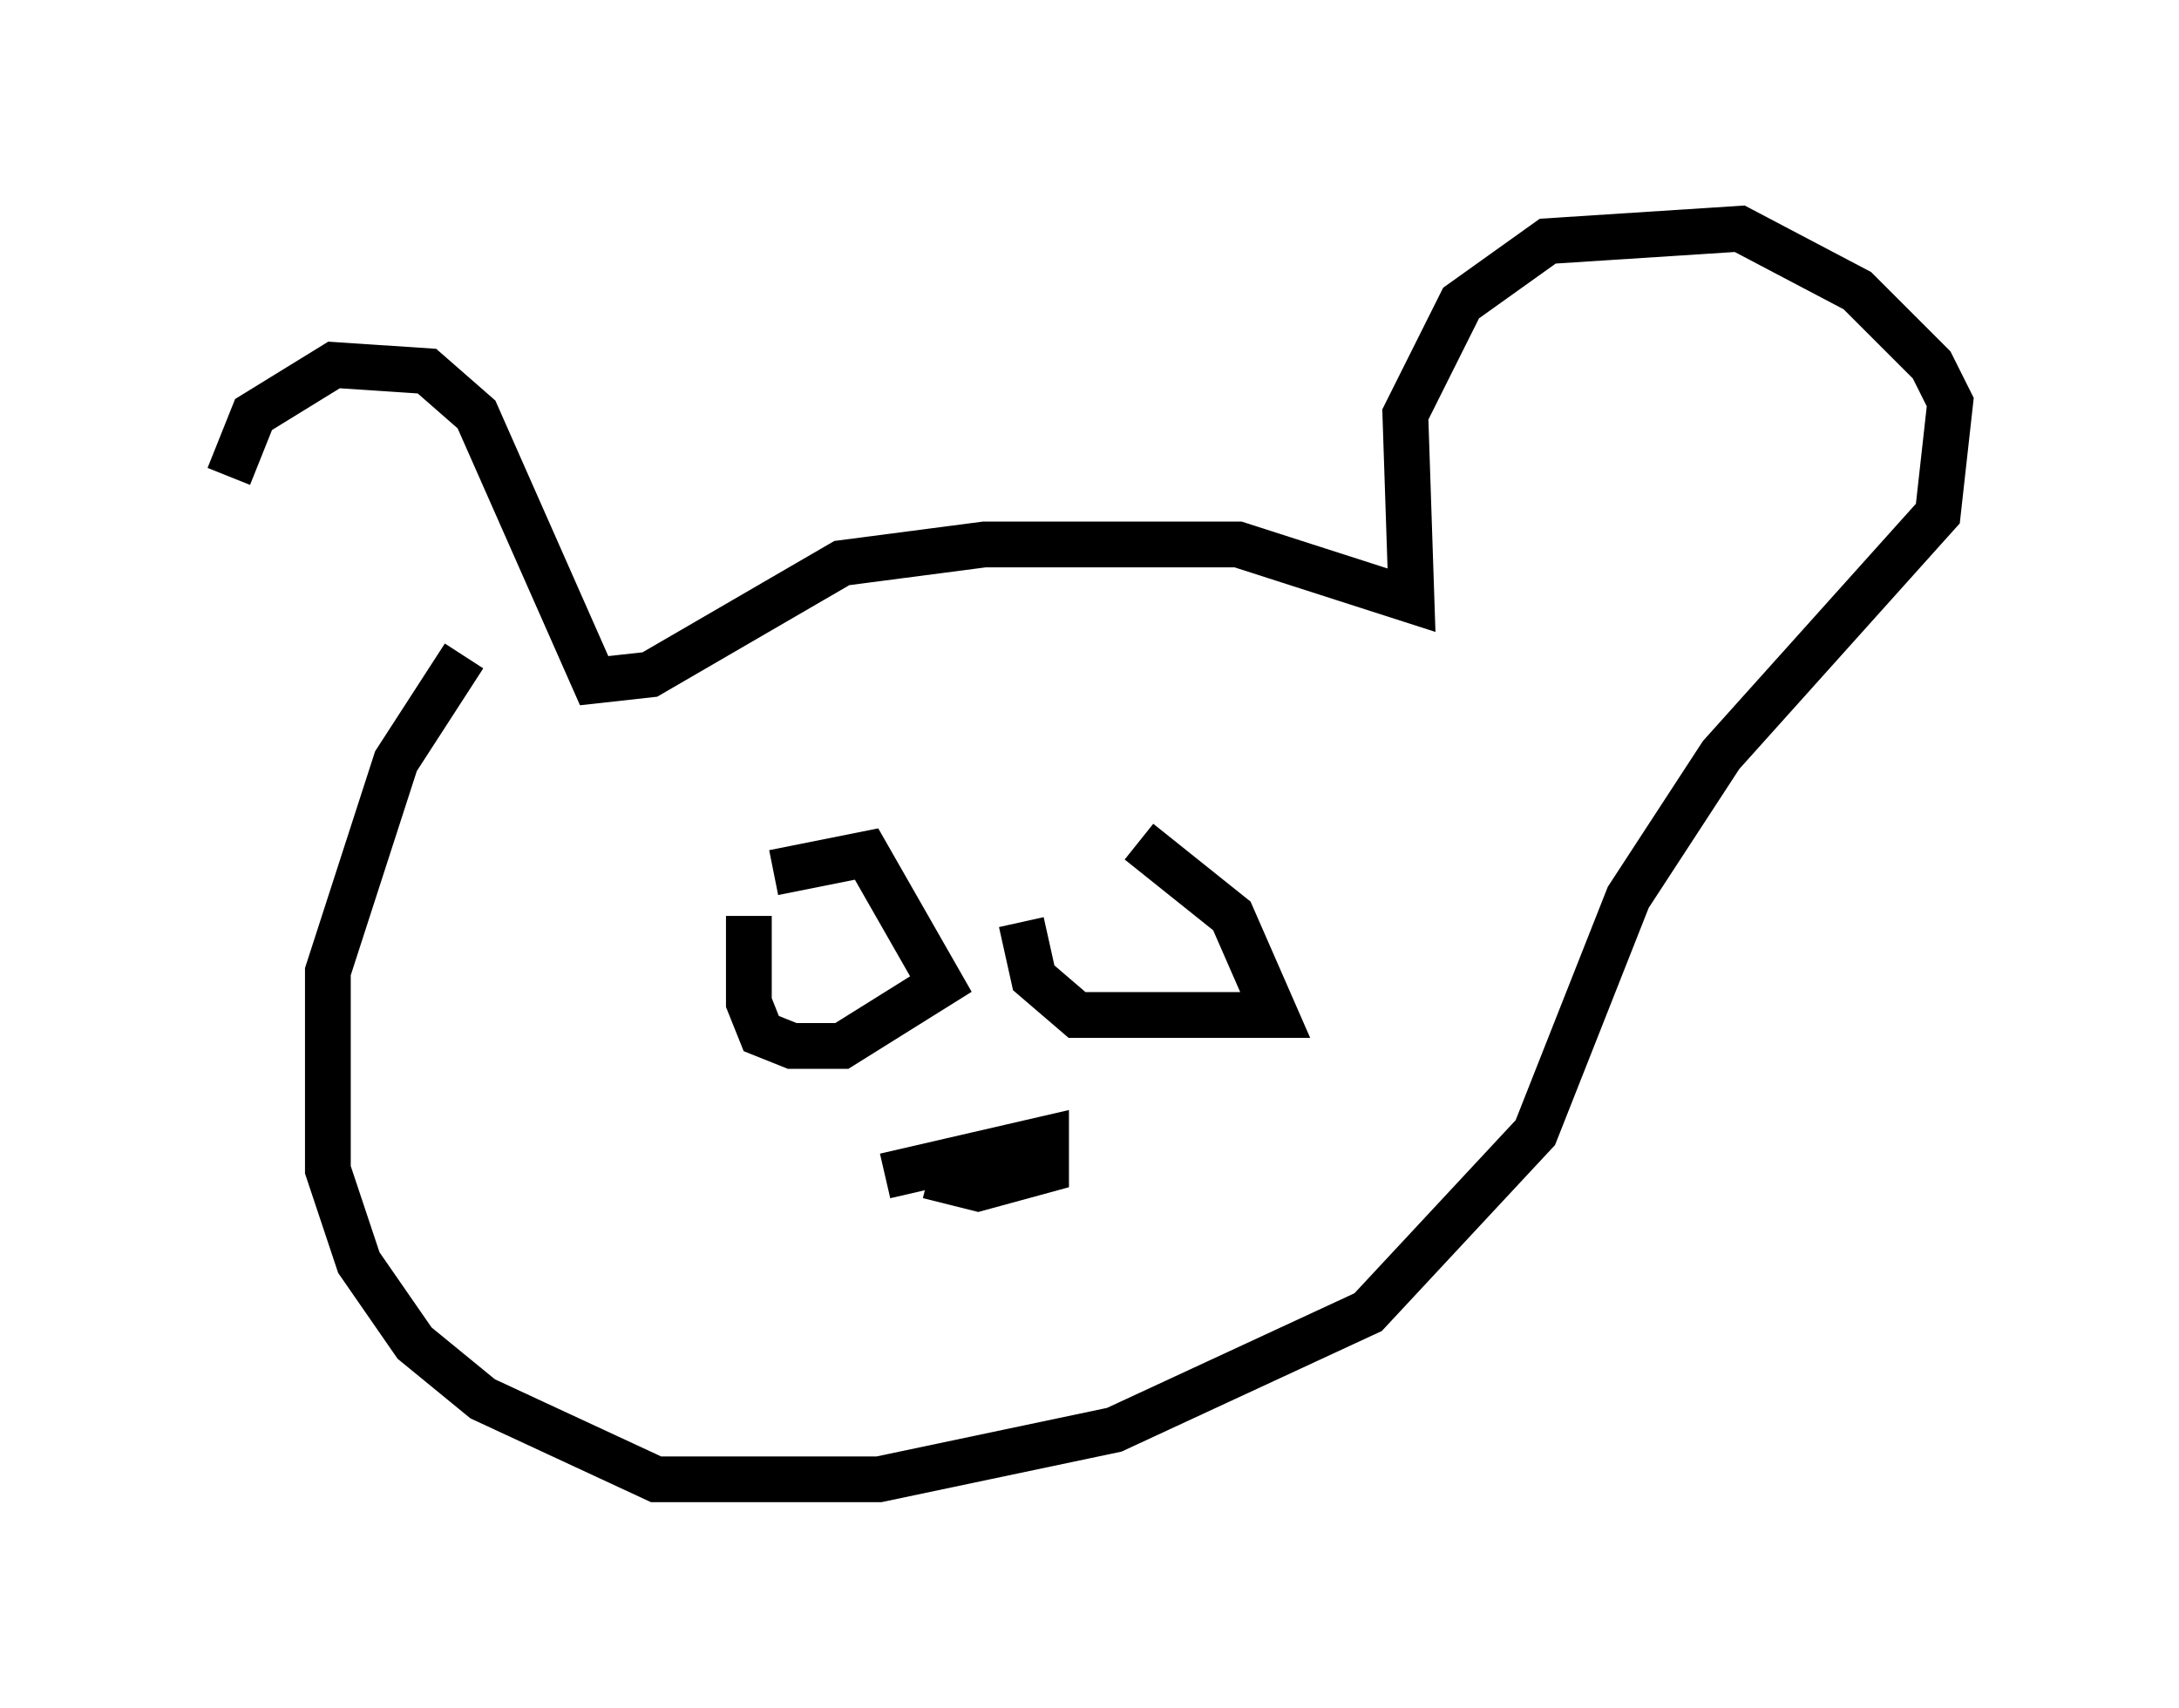 <?xml version="1.0" encoding="utf-8" ?>
<svg baseProfile="full" height="37.334" version="1.1" width="47.618" xmlns="http://www.w3.org/2000/svg" xmlns:ev="http://www.w3.org/2001/xml-events" xmlns:xlink="http://www.w3.org/1999/xlink"><defs /><rect fill="white" height="37.334" width="47.618" x="0" y="0" /><path d="M5.541, 18.532 m-0.541, -8.119 l0.541, -1.353 1.759, -1.083 l2.03, 0.135 1.083, 0.947 l2.571, 5.819 1.218, -0.135 l4.195, -2.436 3.112, -0.406 l5.548, 0.0 3.789, 1.218 l-0.135, -4.059 1.218, -2.436 l1.894, -1.353 4.195, -0.271 l2.571, 1.353 1.624, 1.624 l0.406, 0.812 -0.271, 2.436 l-4.736, 5.277 -2.03, 3.112 l-2.03, 5.142 -3.654, 3.924 l-5.548, 2.571 -5.142, 1.083 l-4.871, 0.0 -3.789, -1.759 l-1.488, -1.218 -1.218, -1.759 l-0.677, -2.03 0.0, -4.33 l1.488, -4.601 1.488, -2.3 m6.766, 4.736 l2.03, -0.406 1.624, 2.842 l-2.165, 1.353 -1.083, 0.0 l-0.677, -0.271 -0.271, -0.677 l0.0, -1.894 m8.525, -1.624 l2.03, 1.624 0.947, 2.165 l-4.33, 0.0 -0.947, -0.812 l-0.271, -1.218 m-2.977, 5.548 l3.518, -0.812 0.0, 0.677 l-1.488, 0.406 -1.083, -0.271 m1.488, 1.083 " fill="none" stroke="black" stroke-width="1" /></svg>